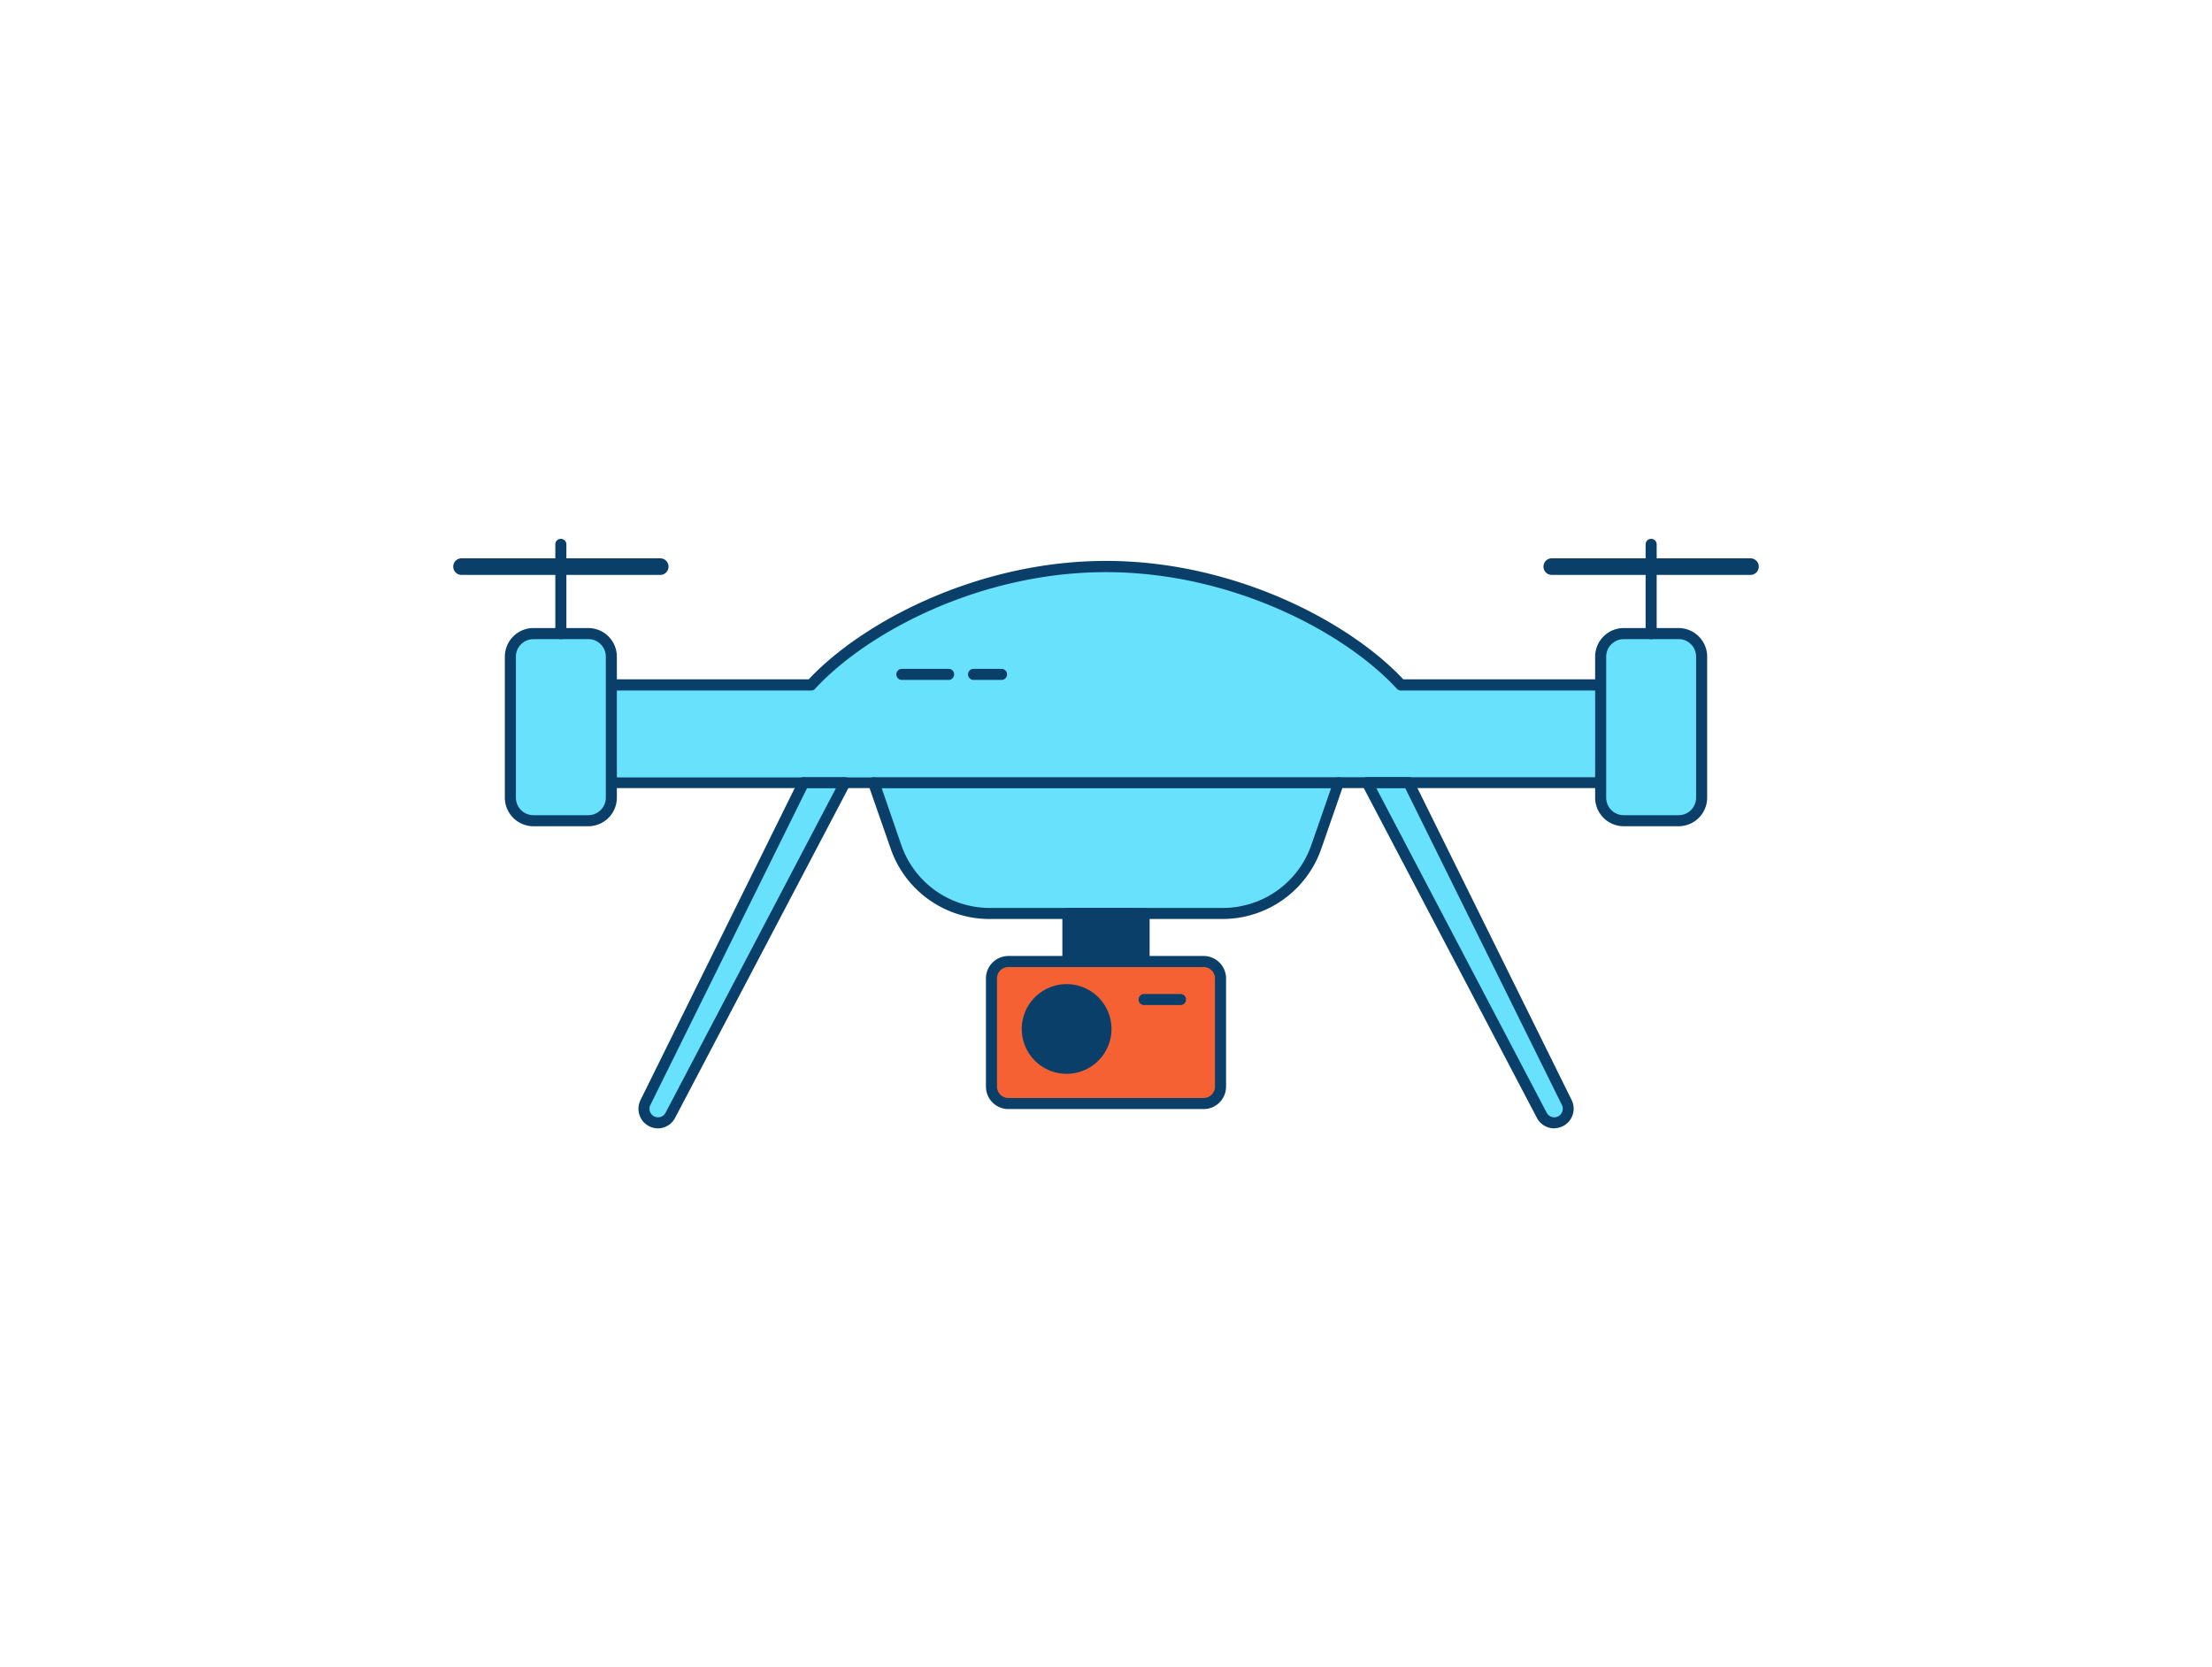<svg xmlns="http://www.w3.org/2000/svg" viewBox="0 0 400 300" width="406" height="306" class="illustration styles_illustrationTablet__1DWOa"><g id="_486_drone_outline" data-name="#486_drone_outline"><path d="M305.39,132a8.81,8.81,0,0,1-8.84,8.84H242L238,152.44a17.9,17.9,0,0,1-16.91,12H178.91a17.89,17.89,0,0,1-16.89-12L158,140.8H103.43a8.84,8.84,0,1,1,0-17.67h43.25c8.72-9.5,29.31-21.41,53.32-21.41s44.6,11.91,53.32,21.41h43.23A8.83,8.83,0,0,1,305.39,132Z" fill="#68e1fd"></path><path d="M221.07,165.44H178.91a18.9,18.9,0,0,1-17.83-12.67l-3.84-11H103.43a9.84,9.84,0,0,1,0-19.67h42.81c9.75-10.38,30.58-21.41,53.76-21.41s44,11,53.76,21.41h42.79a9.84,9.84,0,0,1,9.84,9.83,9.83,9.83,0,0,1-9.84,9.84H242.74l-3.82,11A18.91,18.91,0,0,1,221.07,165.44ZM103.43,124.13A7.82,7.82,0,0,0,95.61,132a7.84,7.84,0,0,0,7.82,7.84H158a1,1,0,0,1,1,.67L163,152.11a16.92,16.92,0,0,0,15.95,11.33h42.16a16.93,16.93,0,0,0,16-11.32l4.05-11.65a1,1,0,0,1,.94-.67h54.52a7.83,7.83,0,0,0,5.55-2.3,7.75,7.75,0,0,0,2.29-5.54,7.84,7.84,0,0,0-7.84-7.83H253.32a1,1,0,0,1-.73-.33c-9.34-10.15-29.77-21.08-52.59-21.08s-43.25,10.93-52.59,21.08a1,1,0,0,1-.73.33Z" fill="#093f68"></path><rect x="92.29" y="113.84" width="18.26" height="33.83" rx="4.17" fill="#68e1fd"></rect><path d="M106.38,148.67H96.46a5.18,5.18,0,0,1-5.17-5.17V118a5.18,5.18,0,0,1,5.17-5.17h9.92a5.18,5.18,0,0,1,5.17,5.17V143.5A5.18,5.18,0,0,1,106.38,148.67Zm-9.92-33.83A3.17,3.17,0,0,0,93.29,118V143.5a3.17,3.17,0,0,0,3.17,3.17h9.92a3.17,3.17,0,0,0,3.17-3.17V118a3.17,3.17,0,0,0-3.17-3.17Z" fill="#093f68"></path><path d="M101.42,114.84a1,1,0,0,1-1-1V97.7a1,1,0,0,1,2,0v16.14A1,1,0,0,1,101.42,114.84Z" fill="#093f68"></path><path d="M119.39,103.22H83.46a1.5,1.5,0,0,1,0-3h35.93a1.5,1.5,0,1,1,0,3Z" fill="#093f68"></path><rect x="289.45" y="113.84" width="18.26" height="33.83" rx="4.17" fill="#68e1fd"></rect><path d="M303.54,148.67h-9.92a5.18,5.18,0,0,1-5.17-5.17V118a5.18,5.18,0,0,1,5.17-5.17h9.92a5.18,5.18,0,0,1,5.17,5.17V143.5A5.18,5.18,0,0,1,303.54,148.67Zm-9.92-33.83a3.17,3.17,0,0,0-3.17,3.17V143.5a3.17,3.17,0,0,0,3.17,3.17h9.92a3.17,3.17,0,0,0,3.17-3.17V118a3.17,3.17,0,0,0-3.17-3.17Z" fill="#093f68"></path><path d="M298.58,114.84a1,1,0,0,1-1-1V97.7a1,1,0,1,1,2,0v16.14A1,1,0,0,1,298.58,114.84Z" fill="#093f68"></path><path d="M316.54,103.22H280.61a1.5,1.5,0,0,1,0-3h35.93a1.5,1.5,0,0,1,0,3Z" fill="#093f68"></path><path d="M242,141.8H158a1,1,0,1,1,0-2H242a1,1,0,1,1,0,2Z" fill="#093f68"></path><rect x="193.11" y="164.44" width="13.77" height="8.69" fill="#093f68"></rect><path d="M206.89,174.13H193.11a1,1,0,0,1-1-1v-8.69a1,1,0,0,1,1-1h13.78a1,1,0,0,1,1,1v8.69A1,1,0,0,1,206.89,174.13Zm-12.78-2h11.78v-6.69H194.11Z" fill="#093f68"></path><rect x="179.29" y="173.13" width="41.41" height="25.68" rx="3.06" fill="#f56132"></rect><path d="M217.65,199.81h-35.3a4.06,4.06,0,0,1-4.06-4.06V176.19a4.06,4.06,0,0,1,4.06-4.06h35.3a4.06,4.06,0,0,1,4.06,4.06v19.56A4.06,4.06,0,0,1,217.65,199.81Zm-35.3-25.68a2.06,2.06,0,0,0-2.06,2.06v19.56a2.06,2.06,0,0,0,2.06,2.06h35.3a2.06,2.06,0,0,0,2.06-2.06V176.19a2.06,2.06,0,0,0-2.06-2.06Z" fill="#093f68"></path><circle cx="192.88" cy="185.33" r="7.11" fill="#093f68"></circle><path d="M192.88,193.44a8.11,8.11,0,1,1,8.11-8.11A8.12,8.12,0,0,1,192.88,193.44Zm0-14.22a6.11,6.11,0,1,0,6.11,6.11A6.12,6.12,0,0,0,192.88,179.22Z" fill="#093f68"></path><path d="M213.47,181h-6.58a1,1,0,0,1,0-2h6.58a1,1,0,0,1,0,2Z" fill="#093f68"></path><path d="M171.54,122.21h-8.45a1,1,0,0,1,0-2h8.45a1,1,0,0,1,0,2Z" fill="#093f68"></path><path d="M181.11,122.21h-5.06a1,1,0,0,1,0-2h5.06a1,1,0,0,1,0,2Z" fill="#093f68"></path><path d="M145.26,140.8l-28.59,57.83A2.54,2.54,0,0,0,119,202.3h0a2.54,2.54,0,0,0,2.25-1.36l31.57-60.14Z" fill="#68e1fd"></path><path d="M119,203.3a3.54,3.54,0,0,1-3.18-5.11l28.59-57.83a1,1,0,0,1,.9-.56h7.51a1,1,0,0,1,.85.48,1,1,0,0,1,0,1L122.08,201.4A3.52,3.52,0,0,1,119,203.3Zm26.93-61.5-28.32,57.27a1.52,1.52,0,0,0,.08,1.5,1.48,1.48,0,0,0,1.31.73,1.54,1.54,0,0,0,1.36-.83l30.8-58.67Z" fill="#093f68"></path><path d="M254.74,140.8l28.59,57.83a2.54,2.54,0,0,1-2.28,3.67h0a2.54,2.54,0,0,1-2.25-1.36L247.23,140.8Z" fill="#68e1fd"></path><path d="M281.05,203.3a3.52,3.52,0,0,1-3.13-1.9l-31.57-60.14a1,1,0,0,1,0-1,1,1,0,0,1,.85-.48h7.51a1,1,0,0,1,.9.56l28.59,57.83a3.54,3.54,0,0,1-3.18,5.11Zm-32.16-61.5,30.8,58.67a1.54,1.54,0,0,0,1.36.83,1.48,1.48,0,0,0,1.31-.73,1.52,1.52,0,0,0,.08-1.5L254.12,141.8Z" fill="#093f68"></path></g></svg>